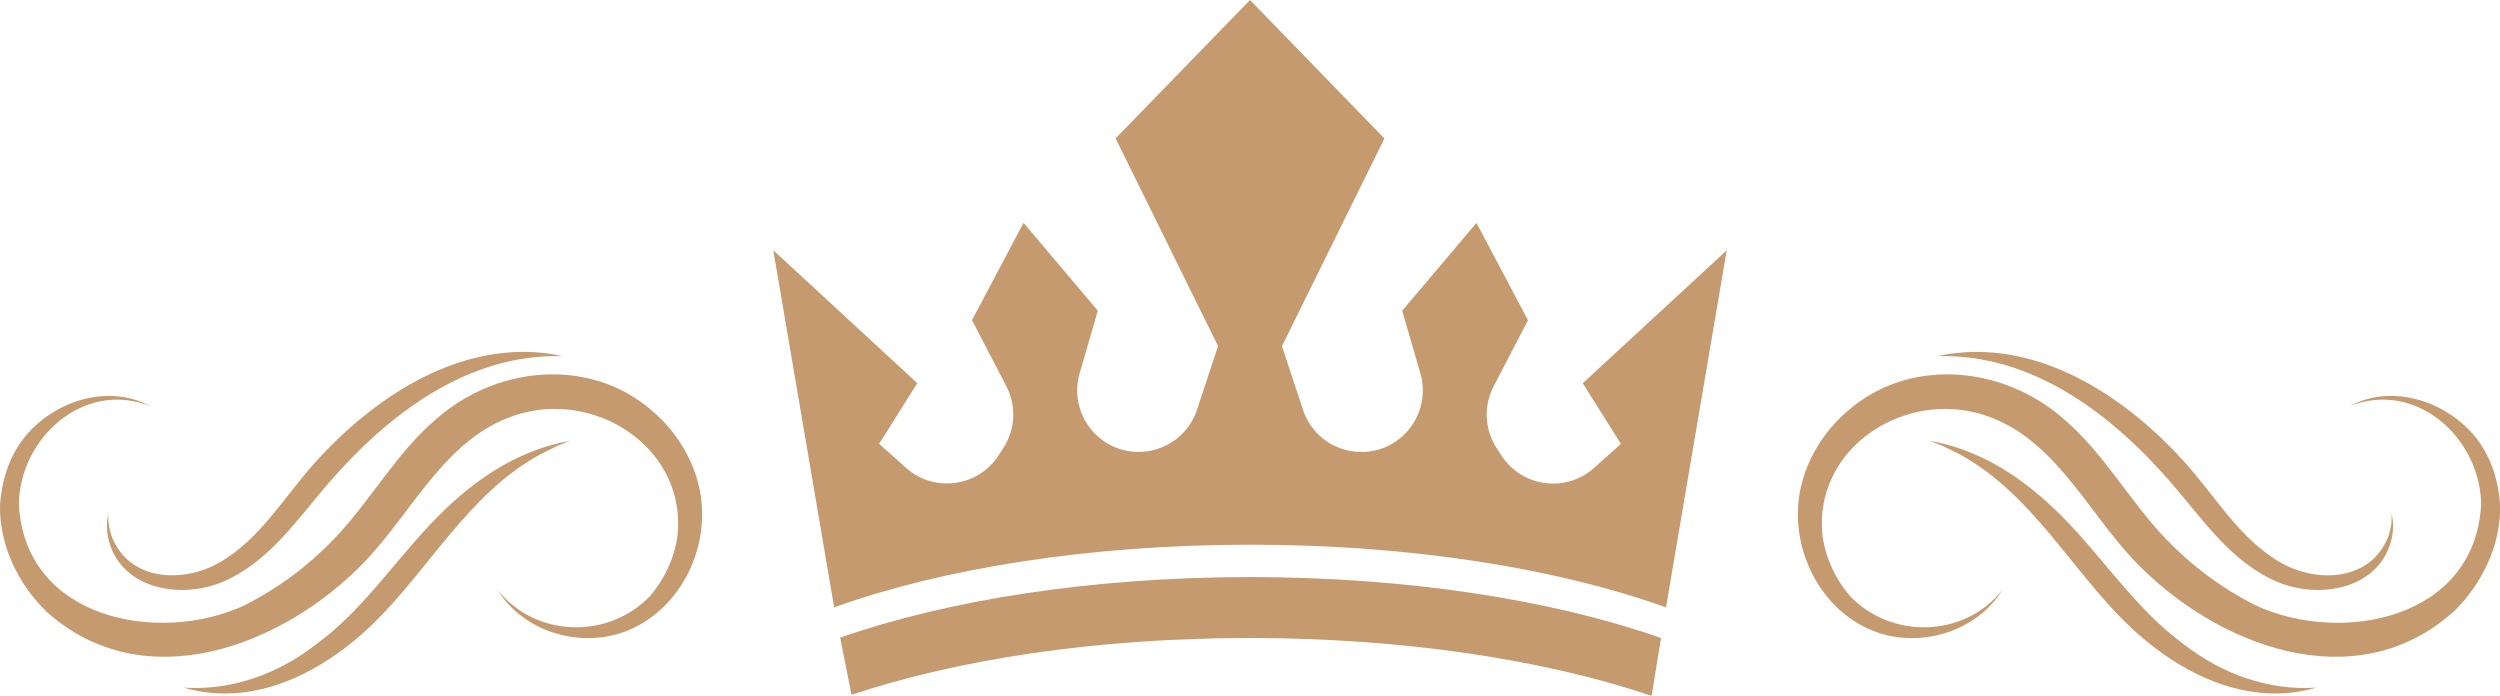 <?xml version="1.0" encoding="UTF-8"?><svg id="Capa_1" xmlns="http://www.w3.org/2000/svg" viewBox="0 0 337.26 93.87"><defs><style>.cls-1{fill:#c59a6f;stroke-width:0px;}</style></defs><path class="cls-1" d="m6.29,82.53c13.24,11.87,32.05,4.57,42.93-6.78,6.74-7.03,11.24-17.48,21.45-20.07,10.52-2.66,21.99,5.25,20.72,16.66-.44,3.03-1.72,5.72-3.68,8.05-5.61,5.88-15.45,5.66-20.57-.8,3.46,5.64,11.08,7.91,17.2,5.6,7.19-2.72,11.31-10.79,10.2-18.25-1.07-7.21-6.75-13.33-13.63-15.48-7.61-2.38-16.08-.18-22,5.02-5.45,4.58-8.95,11.16-13.88,16.26-3.58,3.71-7.47,6.59-12.04,8.92-11.53,5.34-29.57,1.94-30.44-13.54.03-8.9,8.68-16.94,17.74-13.32-4.36-2.38-9.69-1.53-13.71,1.19C2.3,58.89.35,63.16,0,68.17c-.1,5.39,2.47,10.65,6.29,14.36.26.23-.25-.24,0,0Z"/><path class="cls-1" d="m72.83,47.57c-11.76-1.04-22.67,6.35-30.23,14.71-4.19,4.63-7.48,10.47-13.05,13.64-4.95,2.81-12.24,2.47-14.52-3.66-.31-.98-.49-1.93-.39-2.96-.28,1.04-.26,2.04-.09,3.1,1.47,7.1,9.8,8.53,15.55,6.07,6.22-2.67,10.01-8.43,14.28-13.36,8.01-9.24,18.72-17.43,31.5-17.06-1-.22-2.03-.41-3.05-.47-1.98-.17.5.03,0,0Z"/><path class="cls-1" d="m74.6,60.44c.74-.4,1.56-.66,2.34-.98-6.48,1.16-11.82,4.5-16.57,8.95-6.24,5.84-10.81,13.51-17.8,18.57-5.07,3.94-11.37,6.23-17.82,5.78,10.23,2.97,20.16-2.82,27-10.05,7.31-7.72,12.78-17.69,22.86-22.27.36-.19-1.48.67,0,0Z"/><path class="cls-1" d="m330.97,82.53c-13.24,11.87-32.05,4.57-42.93-6.78-6.74-7.03-11.24-17.48-21.45-20.07-10.52-2.66-21.99,5.25-20.72,16.66.44,3.03,1.72,5.72,3.68,8.05,5.61,5.88,15.45,5.66,20.57-.8-3.46,5.64-11.08,7.91-17.2,5.6-7.19-2.72-11.31-10.79-10.2-18.25,1.07-7.21,6.75-13.33,13.63-15.48,7.61-2.38,16.08-.18,22,5.02,5.45,4.58,8.95,11.16,13.88,16.26,3.58,3.71,7.47,6.59,12.04,8.92,11.53,5.34,29.57,1.94,30.44-13.54-.03-8.9-8.68-16.94-17.74-13.32,4.36-2.38,9.69-1.53,13.71,1.19,4.3,2.9,6.25,7.17,6.6,12.18.1,5.39-2.47,10.65-6.29,14.36-.26.23.25-.24,0,0Z"/><path class="cls-1" d="m264.43,47.57c11.76-1.04,22.67,6.35,30.23,14.71,4.19,4.63,7.48,10.47,13.05,13.64,4.95,2.81,12.24,2.47,14.52-3.66.31-.98.49-1.93.39-2.96.28,1.04.26,2.04.09,3.1-1.47,7.1-9.8,8.53-15.55,6.07-6.22-2.67-10.01-8.43-14.28-13.36-8.01-9.24-18.72-17.43-31.5-17.06,1-.22,2.03-.41,3.05-.47,1.98-.17-.5.03,0,0Z"/><path class="cls-1" d="m262.66,60.44c-.74-.4-1.56-.66-2.34-.98,6.48,1.16,11.82,4.5,16.57,8.95,6.24,5.84,10.81,13.51,17.8,18.57,5.07,3.94,11.37,6.23,17.82,5.78-10.23,2.97-20.16-2.82-27-10.05-7.31-7.72-12.78-17.69-22.86-22.27-.36-.19,1.48.67,0,0Z"/><path class="cls-1" d="m232.94,33.76l-8.19,48.18c-14.57-5.24-34.35-8.46-56.12-8.46s-41.52,3.21-56.1,8.45l-8.21-48.17,19.43,17.93-5.15,8.18,3.63,3.25c3.78,3.37,9.69,2.59,12.46-1.66l.65-1c1.65-2.51,1.8-5.7.42-8.36l-4.63-8.91,6.95-13.13,10.02,11.85-2.45,8.44c-.91,3.12.09,6.48,2.54,8.6,4.47,3.86,11.44,1.93,13.29-3.68l2.84-8.58-13.82-28.02L168.63,0l18.13,18.68-13.82,28.02,2.84,8.58c1.85,5.61,8.81,7.54,13.29,3.68,2.45-2.12,3.45-5.48,2.54-8.6l-2.45-8.44,10.02-11.85,6.95,13.13-4.63,8.91c-1.38,2.66-1.23,5.85.41,8.36l.65,1c2.79,4.26,8.68,5.04,12.48,1.66l3.63-3.25-5.15-8.18,19.42-17.93Z"/><path class="cls-1" d="m224.08,86.07l-1.27,7.8c-14.37-4.84-33.36-7.8-54.19-7.8s-39.44,2.89-53.75,7.66l-1.53-7.71c14.5-5.07,33.93-8.17,55.29-8.17s40.94,3.12,55.45,8.22Z"/></svg>